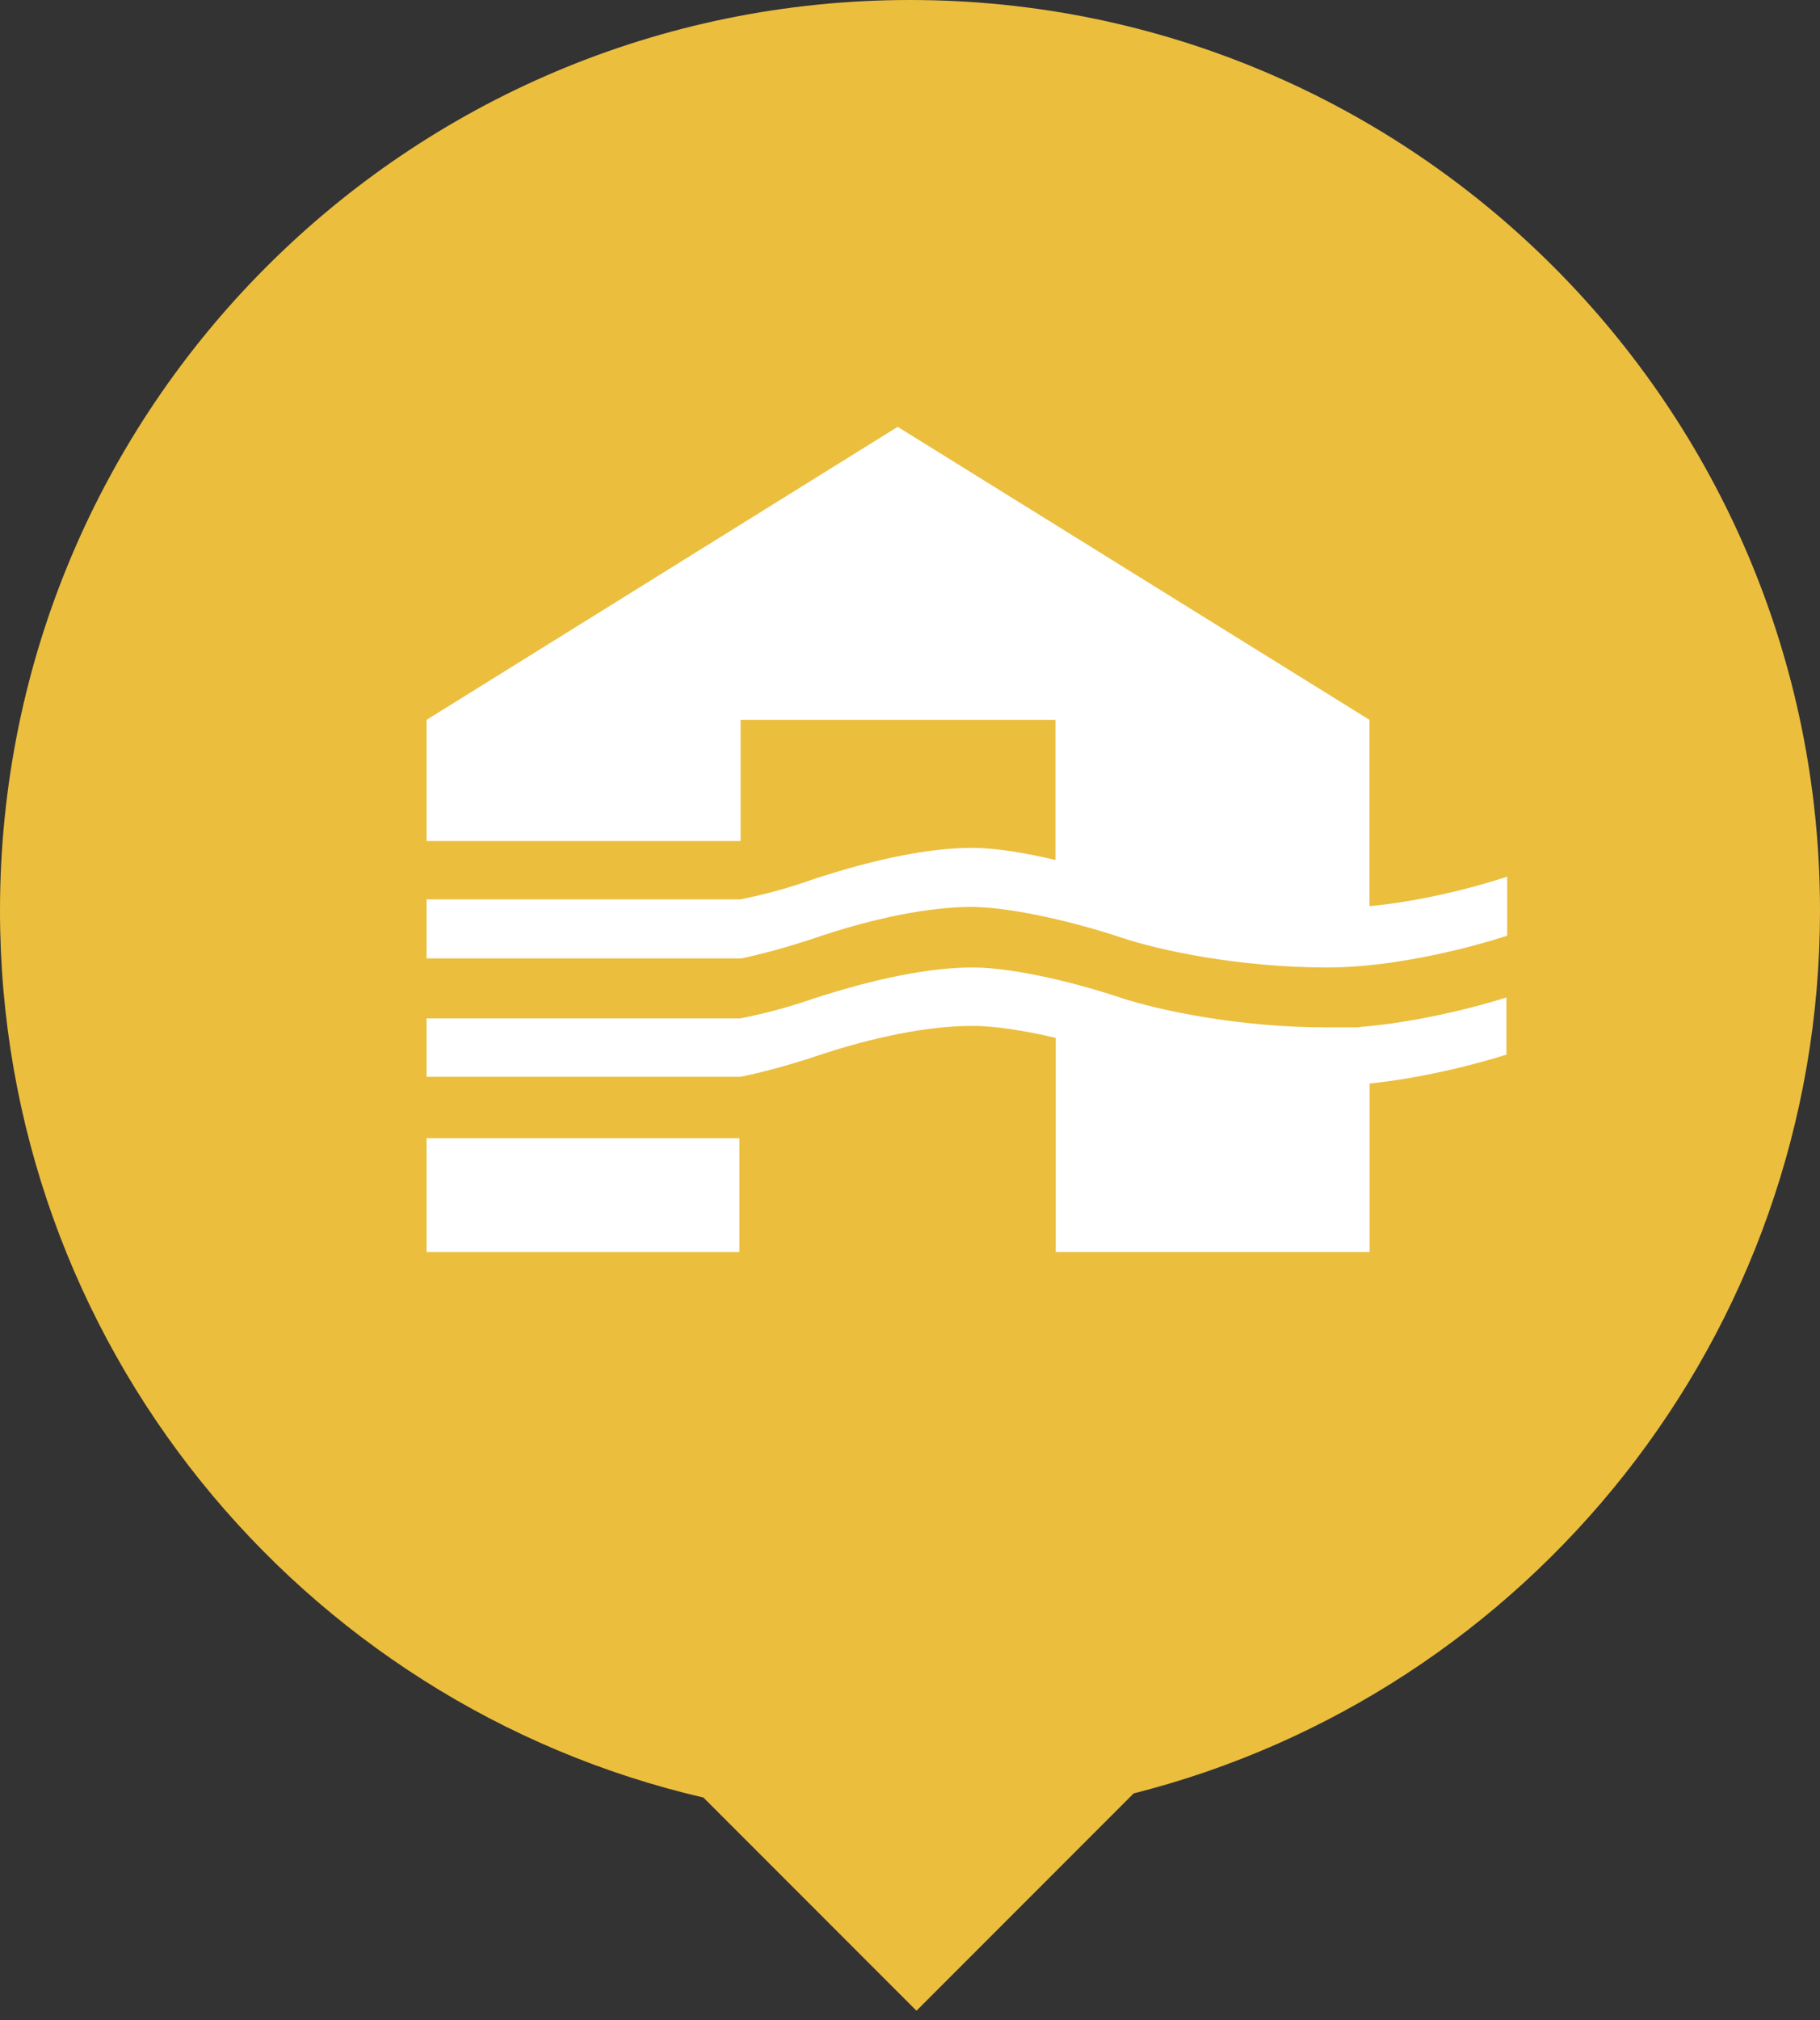 <?xml version="1.0" encoding="UTF-8"?>
<svg width="64px" height="71px" viewBox="0 0 64 71" version="1.1" xmlns="http://www.w3.org/2000/svg" xmlns:xlink="http://www.w3.org/1999/xlink">
    <rect x="0" y="0" width="64" height="71" fill="#333333" stroke="none"/>
    <!-- Generator: Sketch 52.5 (67469) - http://www.bohemiancoding.com/sketch -->
    <title>Group 7</title>
    <desc>Created with Sketch.</desc>
    <g id="DESKTOP" stroke="none" stroke-width="1" fill="none" fill-rule="evenodd">
        <g id="09A-DEALER-LOCATOR" transform="translate(-752, -891)">
            <g id="MAP" transform="translate(550, 660)">
                <g id="Group-7">
                    <g transform="translate(202, 231)">
                        <g id="Group-6">
                            <g id="Group-4">
                                <path d="M24.737,63.172 C10.563,59.883 0,47.175 0,32 C0,14.327 14.327,0 32,0 C49.673,0 64,14.327 64,32 C64,46.959 53.735,59.521 39.864,63.026 L32.228,70.663 L24.737,63.172 Z" id="Combined-Shape" fill="#EBBE3E"></path>
                                <g id="ICON-PREMIUM-AMBASSADOR-Copy" transform="translate(15, 15)">
                                    <g id="ICON"></g>
                                </g>
                            </g>
                            <g id="Group-5" transform="translate(15, 15)" fill="#FFFFFF" fill-rule="nonzero">
                                <path d="M33.158,10.298 L16.566,0 L0,10.298 L0,14.556 L11.044,14.556 L11.044,10.298 L22.114,10.298 L22.114,15.221 C21.094,14.982 20.021,14.796 19.183,14.796 C17.665,14.796 15.729,15.195 13.556,15.913 C12.667,16.232 11.829,16.445 11.044,16.605 L0,16.605 L0,18.681 L11.07,18.681 C11.829,18.521 12.693,18.282 13.583,17.989 C15.755,17.244 17.691,16.871 19.209,16.871 C20.727,16.898 22.952,17.457 24.391,17.936 C25.804,18.415 28.631,19 31.667,19 C34.702,19 38,17.882 38,17.882 L38,15.807 C38,15.807 35.697,16.605 33.158,16.845 L33.158,10.298 Z" id="Shape"></path>
                                <path d="M37.974,20.053 C37.974,20.053 35.568,20.842 32.979,21.079 C32.953,21.079 32.926,21.079 32.9,21.079 C32.822,21.105 32.743,21.105 32.665,21.105 C32.613,21.105 32.56,21.105 32.508,21.105 C32.429,21.105 32.351,21.105 32.273,21.105 C32.22,21.105 32.194,21.105 32.142,21.105 C32.063,21.105 32.011,21.105 31.933,21.105 C31.88,21.105 31.802,21.105 31.749,21.105 C31.723,21.105 31.671,21.105 31.645,21.105 C28.611,21.105 25.813,20.526 24.374,20.053 C22.962,19.579 20.713,19 19.196,19 C17.679,19 15.744,19.395 13.573,20.105 C12.658,20.421 11.821,20.632 11.036,20.789 L0,20.789 L0,22.842 L11.036,22.842 C11.821,22.684 12.684,22.447 13.573,22.158 C15.744,21.421 17.679,21.053 19.196,21.053 C20.033,21.053 21.105,21.237 22.125,21.474 L22.125,29 L33.162,29 L33.162,23.079 C35.699,22.816 38,22.053 38,22.053 L37.974,22.053 L37.974,20.053 Z" id="Shape"></path>
                            </g>
                        </g>
                        <polygon id="Rectangle-path" fill="#FFFFFF" fill-rule="nonzero" points="15 40 26 40 26 44 15 44"></polygon>
                    </g>
                </g>
            </g>
        </g>
    </g>
</svg>